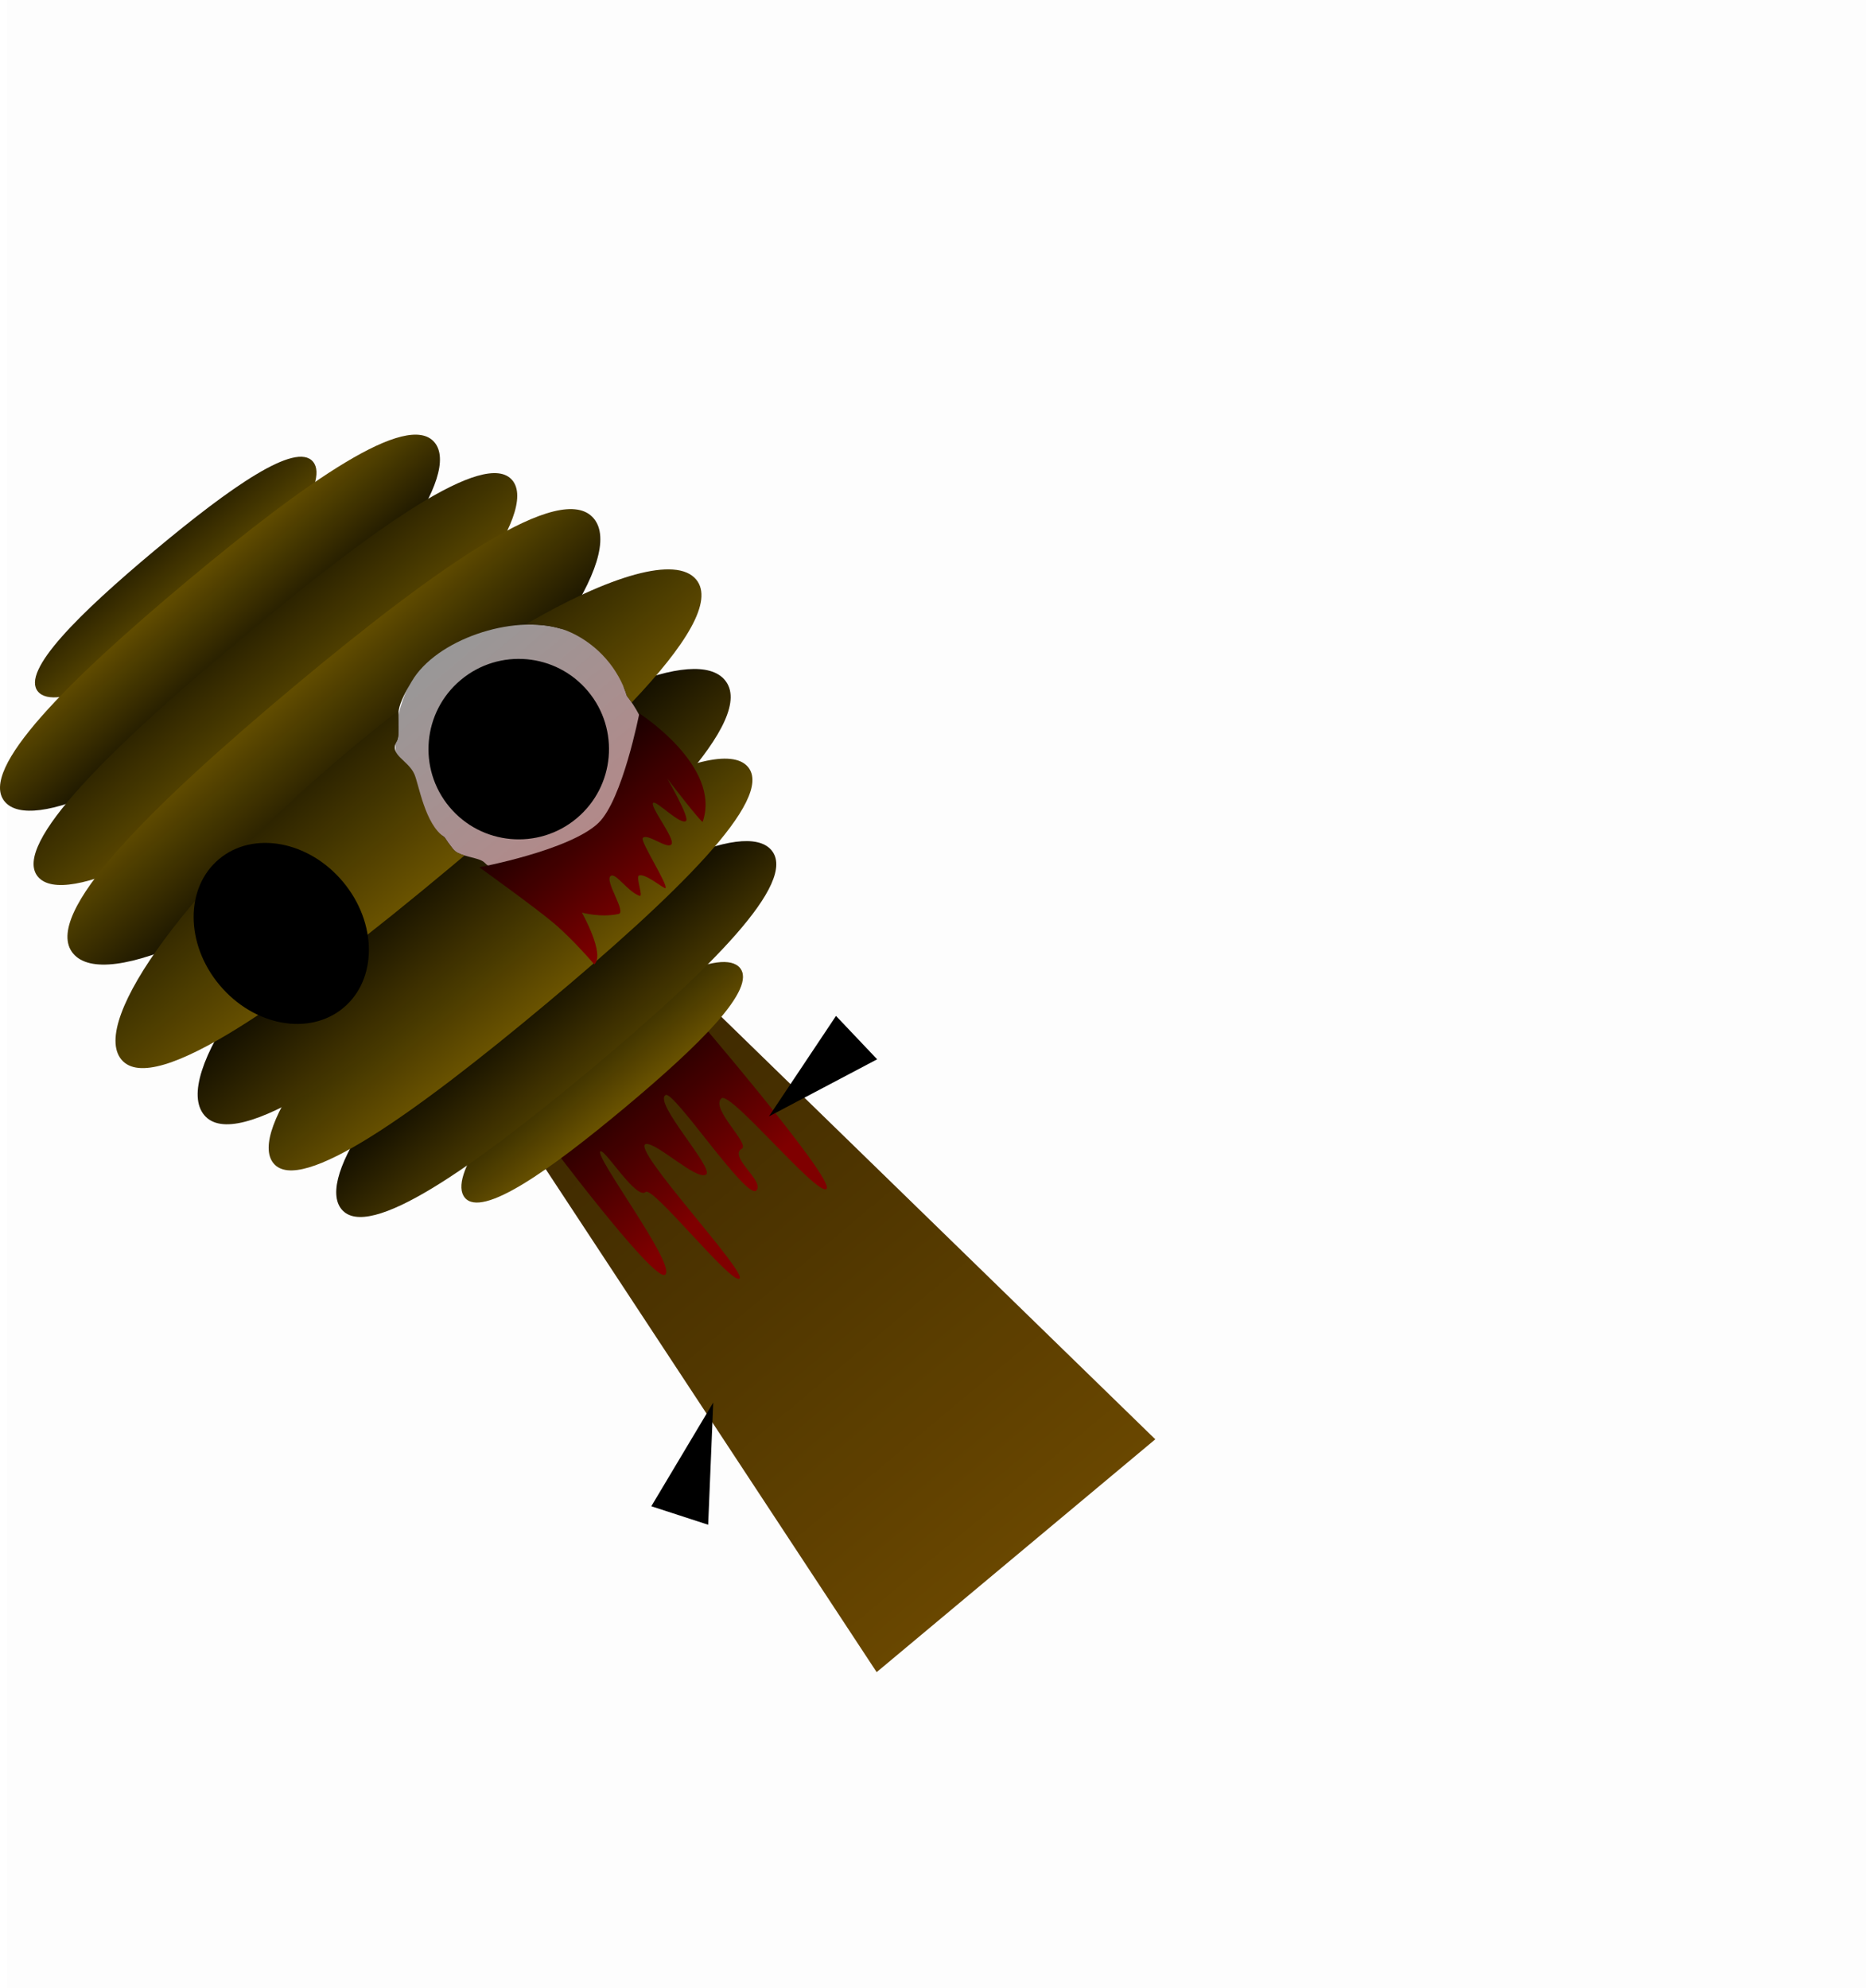 <svg version="1.1" xmlns="http://www.w3.org/2000/svg" xmlns:xlink="http://www.w3.org/1999/xlink" width="341.7" height="364.166" viewBox="0,0,341.7,364.166"><defs><linearGradient x1="142.86" y1="115.933" x2="172.976" y2="151.966" gradientUnits="userSpaceOnUse" id="color-1"><stop offset="0" stop-color="#999999"/><stop offset="1" stop-color="#b58989"/></linearGradient><linearGradient x1="163.411" y1="181.576" x2="248.063" y2="282.858" gradientUnits="userSpaceOnUse" id="color-2"><stop offset="0" stop-color="#392500"/><stop offset="1" stop-color="#6a4800"/></linearGradient><linearGradient x1="174.079" y1="193.266" x2="194.387" y2="217.564" gradientUnits="userSpaceOnUse" id="color-3"><stop offset="0" stop-color="#1a0000"/><stop offset="1" stop-color="#800000"/></linearGradient><linearGradient x1="90.227" y1="98.828" x2="99.827" y2="110.314" gradientUnits="userSpaceOnUse" id="color-4"><stop offset="0" stop-color="#2c2300"/><stop offset="1" stop-color="#6b5400"/></linearGradient><linearGradient x1="96.095" y1="104.492" x2="111.096" y2="122.44" gradientUnits="userSpaceOnUse" id="color-5"><stop offset="0" stop-color="#634e00"/><stop offset="1" stop-color="#070600"/></linearGradient><linearGradient x1="106.257" y1="114.84" x2="121.259" y2="132.788" gradientUnits="userSpaceOnUse" id="color-6"><stop offset="0" stop-color="#2c2300"/><stop offset="1" stop-color="#6b5400"/></linearGradient><linearGradient x1="115.645" y1="123.823" x2="133.816" y2="145.563" gradientUnits="userSpaceOnUse" id="color-7"><stop offset="0" stop-color="#634e00"/><stop offset="1" stop-color="#070600"/></linearGradient><linearGradient x1="166.656" y1="189.452" x2="176.256" y2="200.938" gradientUnits="userSpaceOnUse" id="color-8"><stop offset="0" stop-color="#2c2300"/><stop offset="1" stop-color="#6b5400"/></linearGradient><linearGradient x1="155.075" y1="175.934" x2="170.076" y2="193.883" gradientUnits="userSpaceOnUse" id="color-9"><stop offset="0" stop-color="#000000"/><stop offset="1" stop-color="#493900"/></linearGradient><linearGradient x1="146.694" y1="164.097" x2="161.696" y2="182.045" gradientUnits="userSpaceOnUse" id="color-10"><stop offset="0" stop-color="#2c2300"/><stop offset="1" stop-color="#6b5400"/></linearGradient><linearGradient x1="136.351" y1="149.472" x2="154.521" y2="171.212" gradientUnits="userSpaceOnUse" id="color-11"><stop offset="0" stop-color="#000000"/><stop offset="1" stop-color="#493900"/></linearGradient><linearGradient x1="126.143" y1="135.181" x2="144.313" y2="156.921" gradientUnits="userSpaceOnUse" id="color-12"><stop offset="0" stop-color="#2c2300"/><stop offset="1" stop-color="#6b5400"/></linearGradient><linearGradient x1="126.143" y1="135.181" x2="144.313" y2="156.921" gradientUnits="userSpaceOnUse" id="color-13"><stop offset="0" stop-color="#2c2300"/><stop offset="1" stop-color="#6b5400"/></linearGradient><linearGradient x1="164.131" y1="141.085" x2="183.367" y2="164.101" gradientUnits="userSpaceOnUse" id="color-14"><stop offset="0" stop-color="#1a0000"/><stop offset="1" stop-color="#800000"/></linearGradient></defs><g transform="translate(-62.019,2.083)"><g data-paper-data="{&quot;isPaintingLayer&quot;:true}" fill-rule="nonzero" stroke-linejoin="miter" stroke-miterlimit="10" stroke-dasharray="" stroke-dashoffset="0" style="mix-blend-mode: normal"><path d="M172.976,151.966c-9.95,8.316 -24.758,6.992 -33.075,-2.958c-8.316,-9.95 -6.992,-24.758 2.958,-33.075c9.95,-8.316 24.758,-6.992 33.075,2.958c8.316,9.95 6.992,24.758 -2.958,33.075z" data-paper-data="{&quot;index&quot;:null}" fill="url(#color-1)" stroke="#000000" stroke-width="0" stroke-linecap="butt"/><path d="M167.609,147.806c-7.004,5.854 -17.427,4.922 -23.281,-2.082c-5.854,-7.004 -4.922,-17.427 2.082,-23.281c7.004,-5.854 17.427,-4.922 23.281,2.082c5.854,7.004 4.922,17.427 -2.082,23.281z" data-paper-data="{&quot;index&quot;:null}" fill="#000000" stroke="none" stroke-width="0" stroke-linecap="butt"/><path d="M222.551,304.181l-72.932,-110.872l28.889,-24.352l95.067,92.577z" data-paper-data="{&quot;index&quot;:null}" fill="url(#color-2)" stroke="#000000" stroke-width="0" stroke-linecap="butt"/><path d="M183.865,231.354c-1.872,1.933 -23.278,-26.811 -23.278,-26.811l26.983,-22.553c0,0 27.727,32.249 25.772,33.694c-1.732,1.281 -17.598,-18.031 -19.218,-16.596c-2.096,1.857 5.305,8.336 3.713,9.238c-2.5,1.417 4.338,6.005 2.663,7.652c-1.773,1.743 -15.099,-18.328 -16.579,-17.503c-2.382,1.328 9.052,13.54 7.364,14.579c-1.756,1.08 -8.981,-5.873 -10.953,-5.602c-3.17,0.436 18.907,23.843 17.067,24.676c-1.7,0.77 -15.841,-17.024 -17.151,-15.891c-1.707,1.478 -7.347,-7.715 -8.237,-7.453c-1.53,0.452 13.758,20.603 11.854,22.569z" data-paper-data="{&quot;index&quot;:null}" fill="url(#color-3)" stroke="none" stroke-width="0" stroke-linecap="butt"/><path d="M173.833,174.372l-19.266,16.103" data-paper-data="{&quot;index&quot;:null}" fill="none" stroke="#000000" stroke-width="2" stroke-linecap="round"/><g stroke="#000000" stroke-width="0" stroke-linecap="butt"><path d="M99.827,110.314c-13.909,11.625 -27.723,18.011 -30.855,14.264c-3.132,-3.747 7.502,-14.254 21.41,-25.879c13.909,-11.625 25.826,-19.967 28.958,-16.219c3.132,3.747 -5.604,16.209 -19.513,27.834z" data-paper-data="{&quot;index&quot;:null}" fill="url(#color-4)"/><g><path d="M111.096,122.44c-21.735,18.166 -43.322,28.145 -48.216,22.289c-4.894,-5.856 11.722,-22.274 33.457,-40.44c21.735,-18.166 40.357,-31.201 45.251,-25.345c4.894,5.856 -8.757,25.329 -30.492,43.495z" data-paper-data="{&quot;index&quot;:null}" fill="url(#color-5)"/><path d="M121.259,132.788c-23.99,20.051 -47.405,31.558 -52.299,25.702c-4.894,-5.856 13.575,-23.823 37.565,-43.873c23.99,-20.051 44.415,-34.593 49.309,-28.737c4.894,5.856 -10.585,26.858 -34.575,46.908z" data-paper-data="{&quot;index&quot;:null}" fill="url(#color-6)"/><path d="M133.816,145.563c-26.326,22.004 -52.474,34.091 -58.403,26.998c-5.928,-7.093 14.199,-26.979 40.525,-48.983c26.326,-22.004 48.883,-37.793 54.811,-30.7c2.907,3.478 0.412,10.923 -5.99,20.202c-8.966,-2.705 -22.903,2.007 -27.36,9.662c-0.899,1.544 -2.074,3.517 -2.377,5.325c-0.219,1.308 0.296,4.511 -0.353,5.613c-1.484,2.518 -1.347,6.319 -0.211,8.938c0.179,0.413 0.533,0.943 1.014,1.545c-0.548,0.467 -1.101,0.933 -1.658,1.399z" data-paper-data="{&quot;index&quot;:null}" fill="url(#color-7)"/></g><path d="M197.512,175.189c3.132,3.747 -7.192,13.995 -21.101,25.62c-13.909,11.625 -26.135,20.226 -29.268,16.478c-3.132,-3.747 5.604,-16.209 19.513,-27.834c13.909,-11.625 27.723,-18.011 30.855,-14.264z" fill="url(#color-8)"/><path d="M203.291,153.645c4.894,5.856 -11.238,21.869 -32.973,40.035c-21.735,18.166 -40.841,31.605 -45.735,25.749c-4.894,-5.856 8.757,-25.329 30.492,-43.495c21.735,-18.166 43.322,-28.145 48.216,-22.289z" fill="url(#color-9)"/><path d="M198.994,138.395c4.894,5.856 -13.041,23.376 -37.031,43.427c-23.99,20.051 -44.949,35.039 -49.843,29.183c-4.894,-5.856 10.585,-26.858 34.575,-46.908c2.825,-2.361 5.643,-4.604 8.422,-6.714c4.204,0.222 9.916,-1.14 11.872,-2.783c1.552,-1.304 2.668,-3.056 4.065,-4.525c1.338,-1.408 3.005,-3.653 4.518,-6.224c11.66,-6.446 20.606,-8.825 23.422,-5.456z" fill="url(#color-10)"/><path d="M194.753,122.474c5.928,7.093 -13.613,26.49 -39.939,48.493c-26.326,22.004 -49.469,38.283 -55.397,31.189c-5.928,-7.093 10.607,-30.681 36.934,-52.685c0.784,-0.655 1.567,-1.301 2.35,-1.939c1.509,1.386 3.201,2.747 4.719,3.731c0.436,0.684 0.931,1.38 1.529,2.122c1.298,1.612 4.833,1.442 5.858,2.584c2.528,2.816 13.334,1.022 16.182,-1.371c1.552,-1.304 2.668,-3.056 4.065,-4.525c3.971,-4.177 10.84,-15.733 7.969,-21.28c-0.622,-1.202 -1.365,-2.342 -2.207,-3.414c-0.172,-0.556 -0.371,-1.105 -0.597,-1.643c9.068,-3.759 15.86,-4.464 18.535,-1.263z" fill="url(#color-11)"/><path d="M84.263,192c-5.928,-7.093 12.822,-32.532 41.88,-56.819c2.976,-2.487 5.944,-4.866 8.882,-7.125c-0.001,0.004 -0.001,0.008 -0.002,0.012c-0.219,1.308 0.296,4.511 -0.353,5.613c-1.484,2.518 2.103,3.435 3.239,6.054c0.826,1.904 1.93,9.208 5.51,11.529c0.436,0.684 0.931,1.38 1.529,2.122c0.482,0.599 1.273,0.951 2.129,1.217c-0.807,0.68 -1.621,1.362 -2.441,2.048v0c-29.058,24.287 -54.445,42.442 -60.374,35.349z" fill="url(#color-12)"/><path d="M189.491,104.049c3.245,3.883 -1.796,12 -11.792,22.536c-0.281,-0.41 -0.576,-0.812 -0.884,-1.205c-1.527,-4.942 -5.238,-9.264 -10.147,-11.572c-2.423,-1.139 -5.38,-1.593 -8.491,-1.48c15.549,-9.052 27.67,-12.639 31.314,-8.279z" fill="url(#color-13)"/></g><path d="M124.83,159.43c6.288,7.523 6.323,17.853 0.079,23.072c-6.244,5.219 -16.404,3.351 -22.692,-4.172c-6.288,-7.523 -6.323,-17.853 -0.079,-23.072c6.244,-5.219 16.404,-3.351 22.692,4.172z" fill="#000000" stroke="#000000" stroke-width="0" stroke-linecap="butt"/><path d="M222.642,191.934l-19.813,10.456l12.279,-18.402z" data-paper-data="{&quot;index&quot;:null}" fill="#000000" stroke="none" stroke-width="1" stroke-linecap="butt"/><path d="M181.286,273.797l11.34,-18.995l-0.928,22.383z" data-paper-data="{&quot;index&quot;:null}" fill="#000000" stroke="none" stroke-width="1" stroke-linecap="butt"/><path d="M149.788,156.765c0,0 16.599,-3.102 21.824,-8.128c4.401,-4.233 7.478,-20.056 7.478,-20.056c0,0 15.098,9.677 11.609,19.841c-0.138,0.402 -6.516,-7.936 -6.516,-7.936c0,0 4.215,7.224 3.446,7.807c-1.021,0.775 -5.347,-3.711 -5.968,-3.356c-0.853,0.488 3.938,6.447 3.344,7.561c-0.632,1.186 -4.549,-2.128 -5.295,-1.066c-0.433,0.615 4.65,8.523 4.179,9.143c-0.201,0.265 -3.579,-2.688 -4.822,-2.325c-0.727,0.212 0.857,4.035 0.05,3.741c-2.173,-0.792 -4.265,-4.175 -5.212,-3.672c-1.391,0.739 2.939,6.676 1.367,7.005c-3.346,0.702 -6.7,-0.263 -6.7,-0.263c0,0 4.306,7.614 2.281,9.498c0,0 -3.893,-4.574 -7.44,-7.57c-3.473,-2.934 -13.626,-10.224 -13.626,-10.224z" fill="url(#color-14)" stroke="#000000" stroke-width="0" stroke-linecap="butt"/><path d="M63.312,362.083v-364.166h340.407v364.166z" fill-opacity="0.01" fill="#000000" stroke="none" stroke-width="0" stroke-linecap="butt"/></g></g></svg>